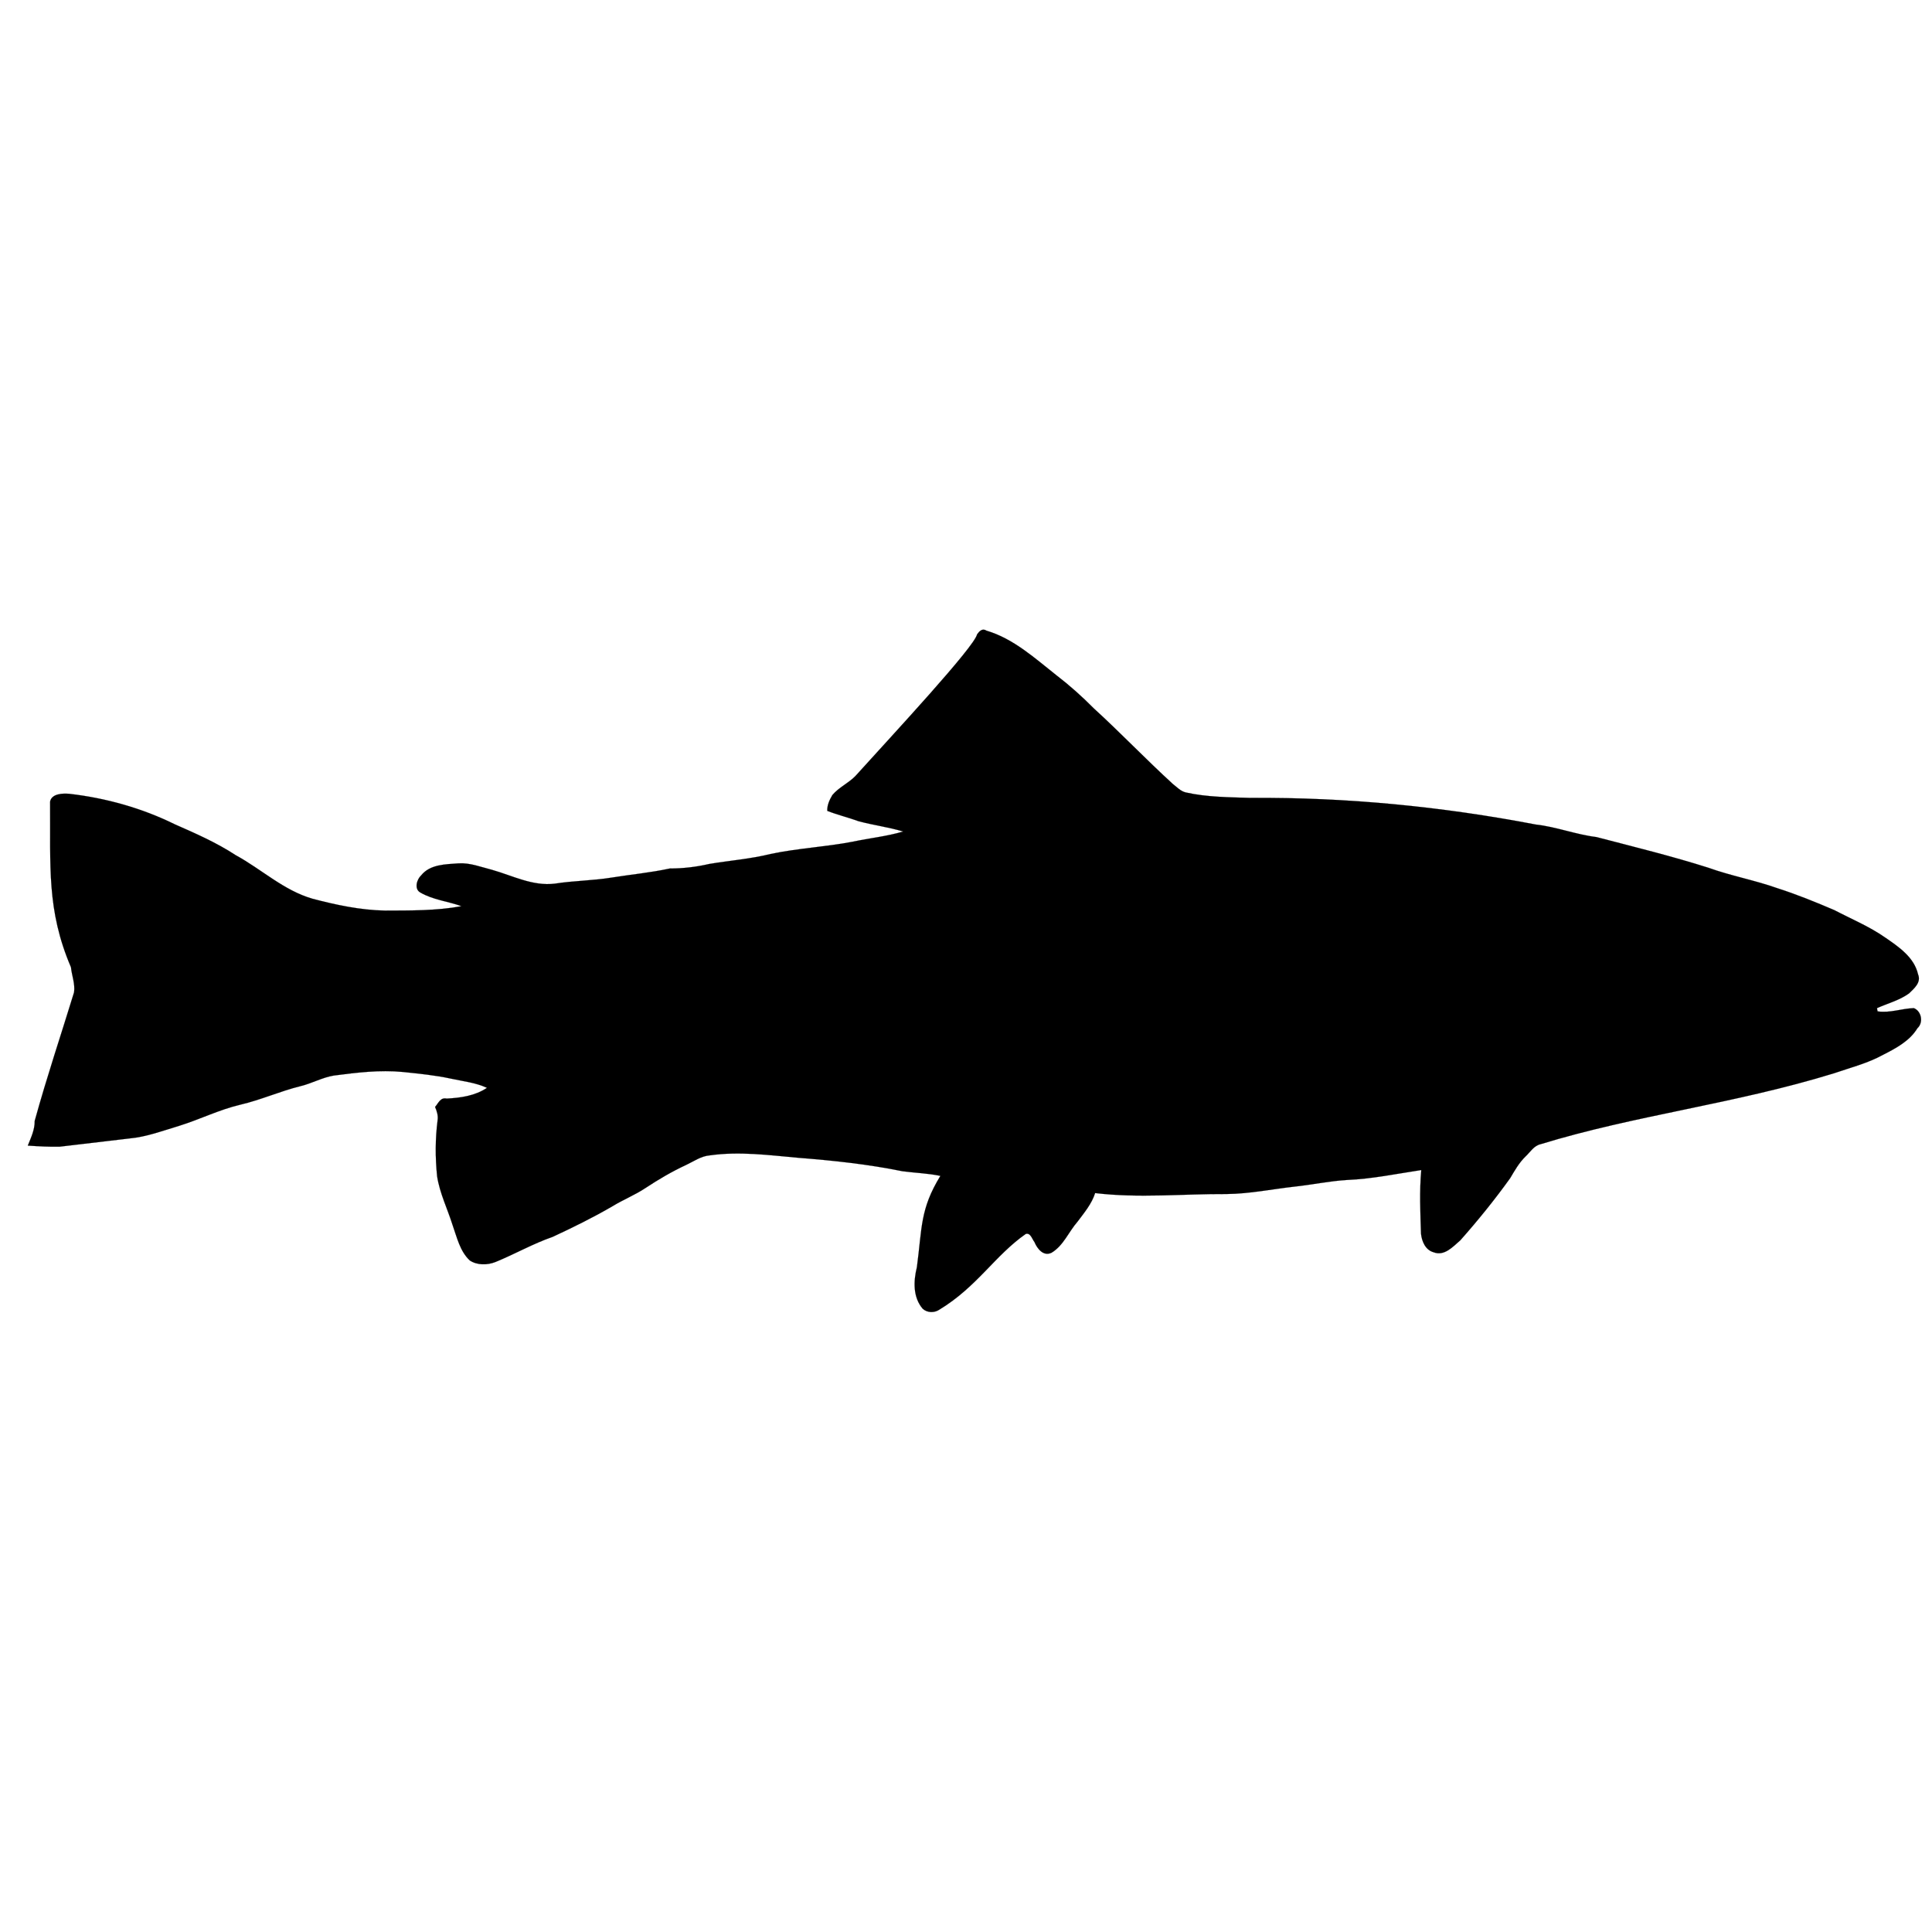 <svg xmlns:dc="http://purl.org/dc/elements/1.1/" xmlns:cc="http://creativecommons.org/ns#" xmlns:rdf="http://www.w3.org/1999/02/22-rdf-syntax-ns#" xmlns:svg="http://www.w3.org/2000/svg" xmlns="http://www.w3.org/2000/svg" xmlns:sodipodi="http://sodipodi.sourceforge.net/DTD/sodipodi-0.dtd" xmlns:inkscape="http://www.inkscape.org/namespaces/inkscape" viewBox="0 0 80 80" version="1.1" x="0px" y="0px"><path d="m 40.463,26.262 c 0.084,-0.119 0.212,-0.262 0.385,-0.148 1.116,0.331 1.996,1.136 2.89,1.843 0.548,0.42 1.062,0.879 1.546,1.368 1.121,1.023 2.164,2.119 3.285,3.142 0.163,0.123 0.316,0.296 0.529,0.346 0.879,0.198 1.793,0.198 2.692,0.227 3.957,-0.03 7.913,0.356 11.801,1.102 0.85,0.094 1.66,0.415 2.514,0.519 1.551,0.405 3.107,0.785 4.633,1.27 0.934,0.336 1.917,0.514 2.85,0.845 0.805,0.257 1.591,0.578 2.366,0.909 0.706,0.37 1.452,0.677 2.114,1.141 0.553,0.38 1.195,0.815 1.353,1.516 0.143,0.341 -0.163,0.588 -0.375,0.795 -0.4,0.287 -0.884,0.41 -1.324,0.608 0.005,0.035 0.015,0.099 0.025,0.133 0.509,0.079 0.993,-0.119 1.502,-0.133 0.316,0.123 0.405,0.598 0.148,0.83 -0.321,0.529 -0.889,0.83 -1.423,1.102 -0.637,0.351 -1.349,0.529 -2.035,0.766 -4.125,1.271 -8.226,1.732 -12.142,2.934 -0.286,0.064 -0.43,0.326 -0.627,0.509 -0.267,0.257 -0.45,0.583 -0.637,0.899 -0.642,0.894 -1.334,1.749 -2.065,2.574 -0.306,0.262 -0.657,0.667 -1.107,0.494 -0.336,-0.094 -0.484,-0.445 -0.519,-0.761 -0.03,-0.879 -0.069,-1.763 0.01,-2.643 -1.018,0.153 -2.03,0.366 -3.063,0.41 -0.736,0.044 -1.457,0.198 -2.193,0.277 -0.929,0.104 -1.852,0.296 -2.796,0.306 -1.818,-0.01 -3.641,0.178 -5.453,-0.04 -0.143,0.45 -0.45,0.81 -0.726,1.181 -0.37,0.42 -0.583,0.993 -1.077,1.289 -0.341,0.168 -0.598,-0.173 -0.711,-0.445 -0.089,-0.104 -0.163,-0.4 -0.361,-0.331 -1.28,0.894 -2.017,2.192 -3.581,3.137 -0.207,0.138 -0.504,0.128 -0.687,-0.044 -0.405,-0.479 -0.38,-1.141 -0.237,-1.719 0.219,-1.64 0.127,-2.399 0.973,-3.779 -0.519,-0.109 -1.047,-0.123 -1.571,-0.193 -1.428,-0.291 -2.875,-0.445 -4.327,-0.558 -1.21,-0.109 -2.435,-0.272 -3.65,-0.099 -0.366,0.03 -0.662,0.247 -0.978,0.395 -0.588,0.272 -1.141,0.598 -1.68,0.953 -0.435,0.291 -0.924,0.484 -1.368,0.756 -0.805,0.469 -1.64,0.879 -2.48,1.27 -0.815,0.282 -1.571,0.716 -2.371,1.042 -0.336,0.133 -0.756,0.138 -1.062,-0.064 -0.41,-0.385 -0.529,-0.953 -0.711,-1.462 -0.212,-0.677 -0.533,-1.319 -0.642,-2.025 -0.079,-0.771 -0.079,-1.546 0.02,-2.317 0.03,-0.193 -0.03,-0.38 -0.104,-0.553 0.133,-0.148 0.217,-0.405 0.479,-0.346 0.583,-0.03 1.176,-0.114 1.67,-0.445 -0.469,-0.217 -0.988,-0.272 -1.487,-0.38 -0.657,-0.143 -1.324,-0.207 -1.991,-0.277 -0.958,-0.094 -1.917,0.025 -2.865,0.148 -0.479,0.079 -0.909,0.326 -1.383,0.44 -0.84,0.207 -1.635,0.568 -2.485,0.766 -0.869,0.203 -1.675,0.608 -2.529,0.874 -0.677,0.203 -1.353,0.459 -2.06,0.524 -0.963,0.114 -1.926,0.227 -2.89,0.341 -0.445,0.01 -0.884,-0.015 -1.324,-0.044 0.133,-0.331 0.291,-0.657 0.286,-1.023 0.527,-1.9 1.067,-3.489 1.63,-5.325 0.049,-0.356 -0.094,-0.692 -0.128,-1.037 -1.017,-2.375 -0.841,-4.189 -0.864,-6.861 0.064,-0.331 0.529,-0.346 0.795,-0.321 1.507,0.173 2.998,0.588 4.362,1.26 0.864,0.38 1.734,0.761 2.524,1.279 1.072,0.583 1.996,1.467 3.191,1.808 0.978,0.257 1.981,0.469 2.998,0.489 1.057,-0.005 2.124,0.01 3.166,-0.183 -0.563,-0.203 -1.186,-0.262 -1.709,-0.568 -0.262,-0.148 -0.143,-0.543 0.04,-0.711 0.37,-0.459 1.013,-0.454 1.546,-0.494 0.474,-0.03 0.929,0.153 1.383,0.267 0.855,0.242 1.689,0.687 2.603,0.573 0.78,-0.123 1.576,-0.123 2.361,-0.252 0.8,-0.128 1.605,-0.203 2.401,-0.375 0.548,0 1.097,-0.064 1.63,-0.188 0.85,-0.143 1.714,-0.207 2.549,-0.415 1.126,-0.237 2.277,-0.291 3.408,-0.509 0.687,-0.148 1.398,-0.217 2.075,-0.42 -0.603,-0.183 -1.235,-0.262 -1.843,-0.425 -0.43,-0.158 -0.874,-0.262 -1.299,-0.43 -0.01,-0.237 0.094,-0.459 0.212,-0.657 0.267,-0.316 0.662,-0.489 0.948,-0.78 1.568,-1.734 4.939,-5.357 5.043,-5.873 z" style="" fill="#000000" stroke="#000000" stroke-width="0.005"></path></svg>